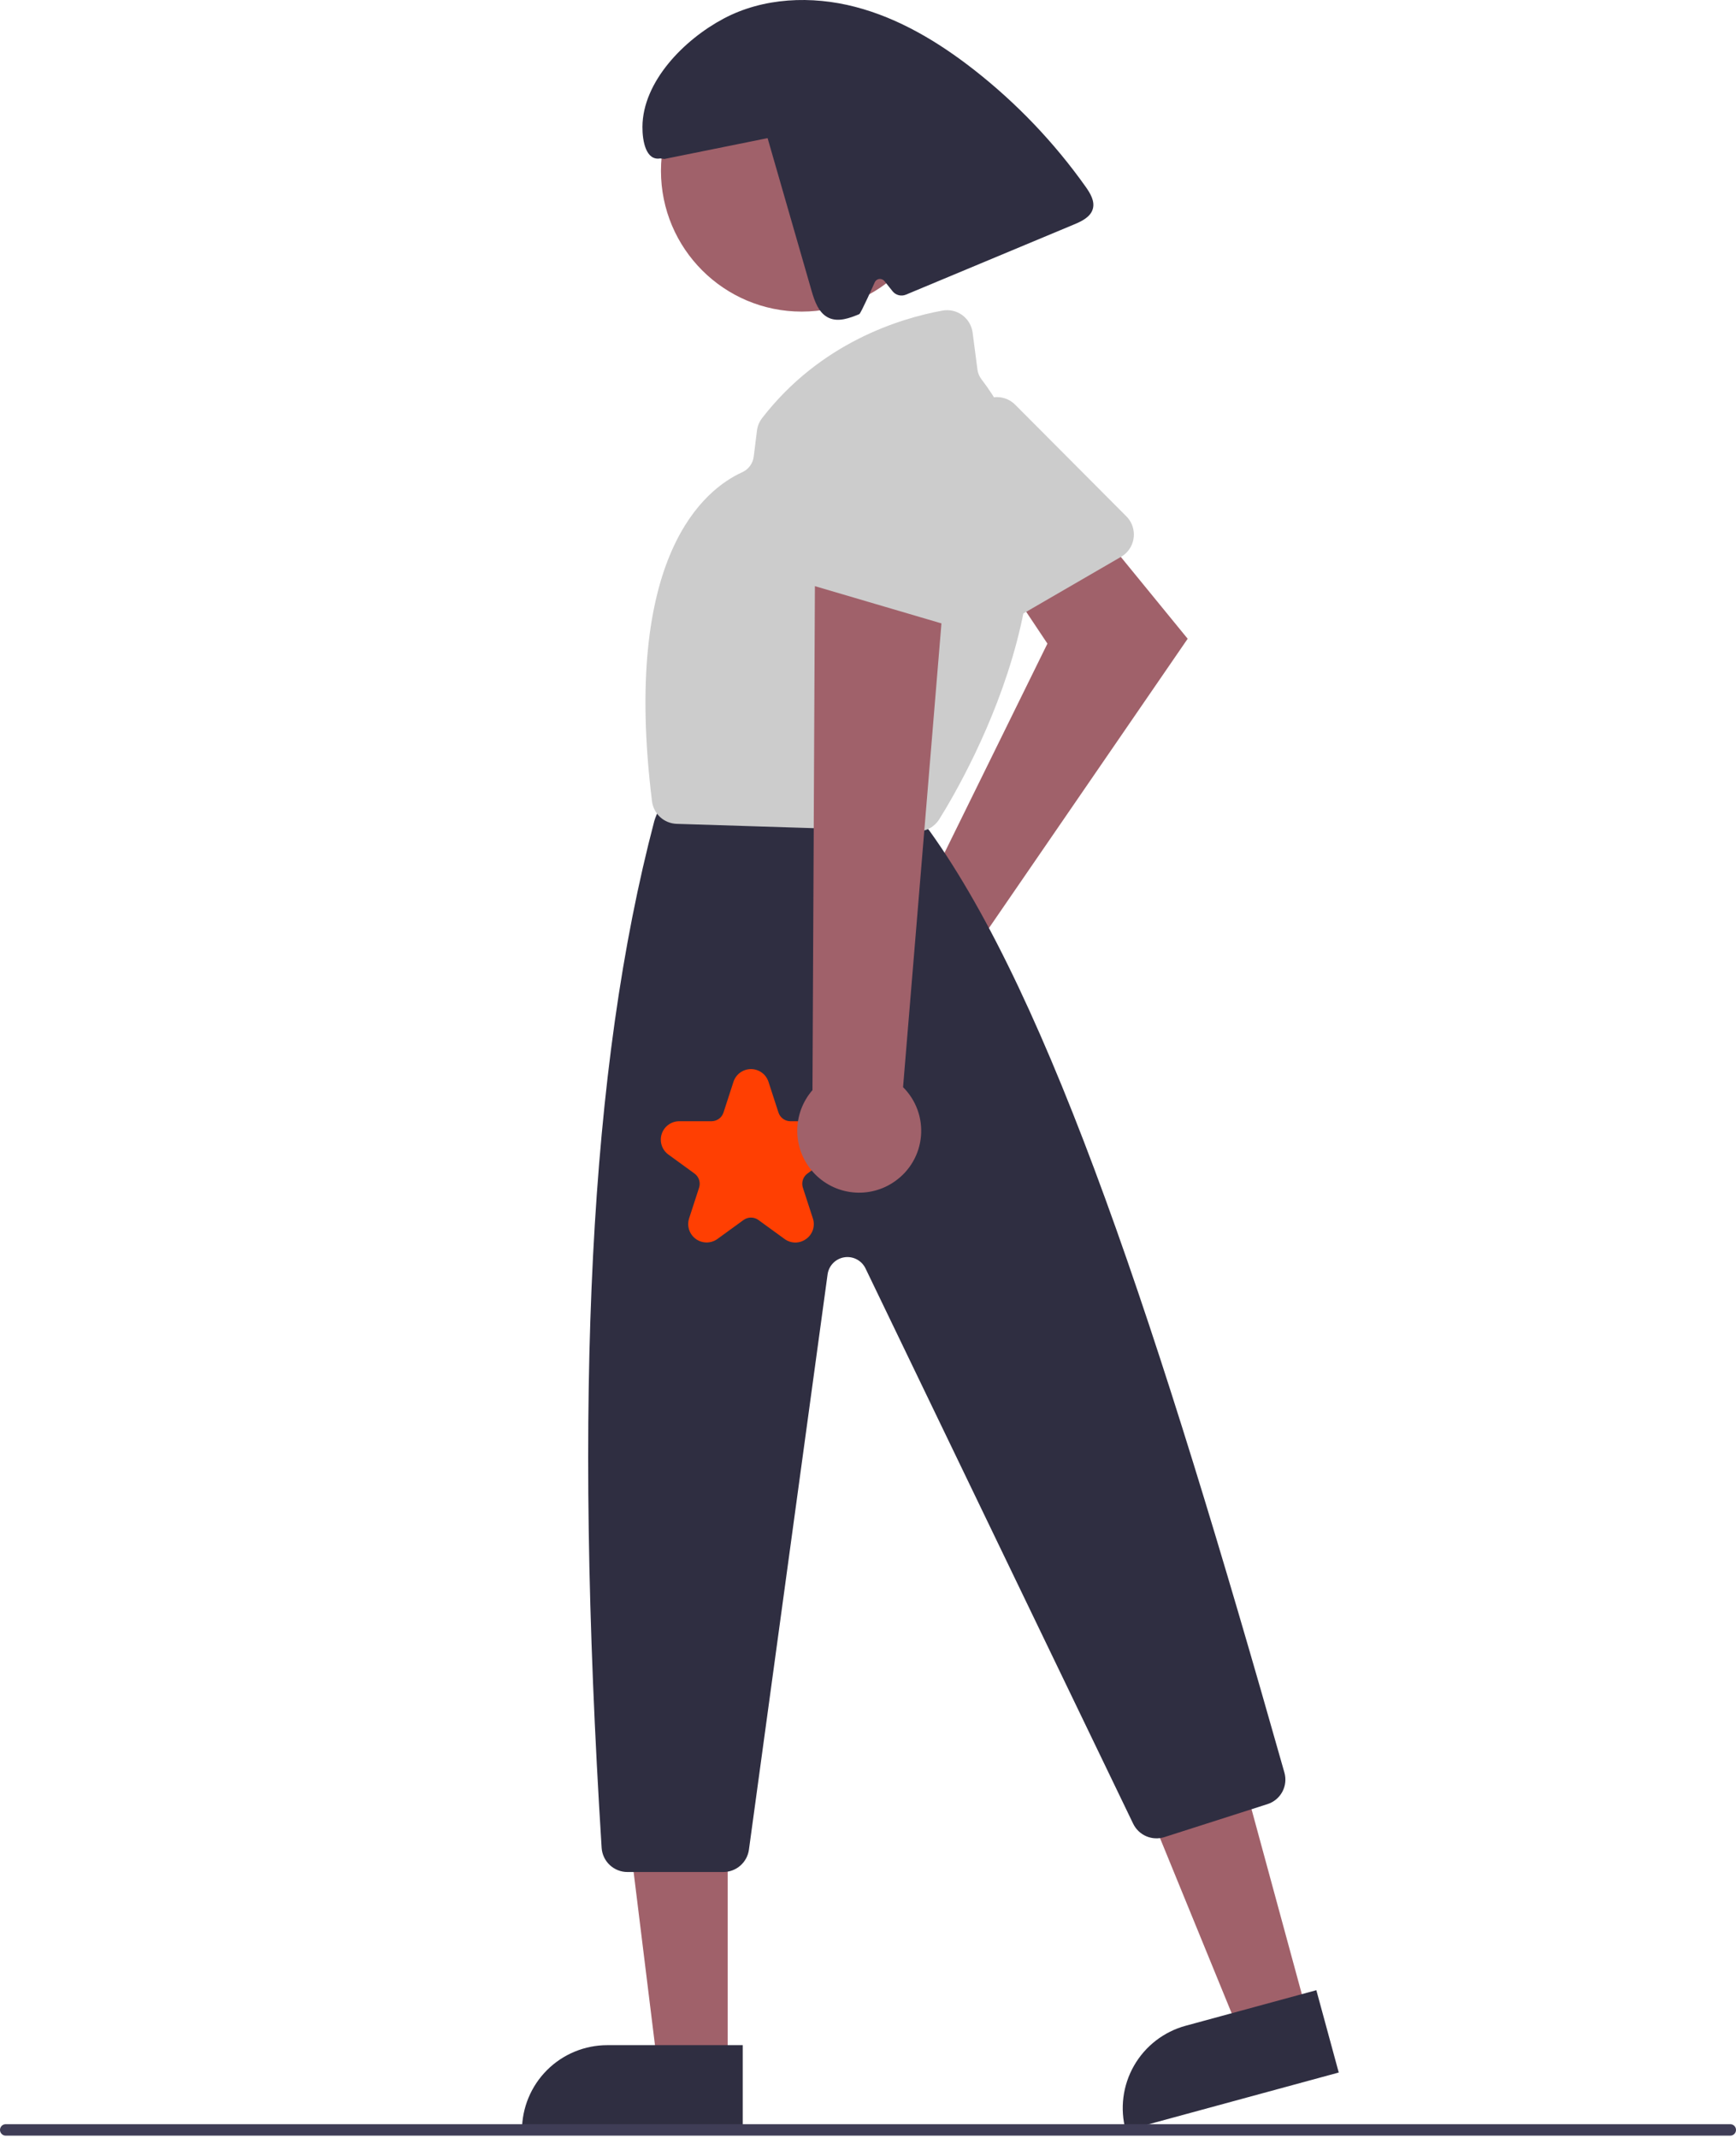 <svg width="303" height="373" viewBox="0 0 303 373" fill="none" xmlns="http://www.w3.org/2000/svg">
<path d="M159.297 157.147C159.827 156.989 160.369 156.873 160.918 156.8L182.816 112.303L176.131 102.281L189.938 90.214L207.295 111.454L171.945 162.902C172.814 164.848 173.071 167.012 172.681 169.107C172.29 171.203 171.271 173.129 169.759 174.631C168.247 176.133 166.314 177.139 164.216 177.516C162.118 177.892 159.955 177.621 158.015 176.738C156.076 175.855 154.45 174.403 153.356 172.574C152.262 170.745 151.75 168.627 151.889 166.5C152.028 164.373 152.811 162.339 154.135 160.668C155.458 158.998 157.258 157.769 159.297 157.147Z" fill="#A0616A"/>
<path d="M196.679 96.361C196.381 96.676 196.039 96.945 195.663 97.162L173.258 110.151C172.719 110.463 172.122 110.66 171.503 110.73C170.884 110.799 170.258 110.74 169.664 110.555C169.069 110.37 168.52 110.064 168.05 109.655C167.58 109.247 167.2 108.746 166.934 108.183L156.036 85.161C155.573 84.192 155.473 83.088 155.755 82.052C156.037 81.016 156.683 80.115 157.573 79.516L171.463 70.067C172.33 69.478 173.376 69.21 174.42 69.309C175.464 69.408 176.44 69.869 177.181 70.611L196.594 90.093C197.42 90.922 197.89 92.04 197.906 93.21C197.922 94.38 197.482 95.51 196.679 96.361Z" fill="#CCCCCC"/>
<path d="M228.139 351.332L216.309 354.551L198.264 310.454L215.724 305.703L228.139 351.332Z" fill="#A0616A"/>
<path d="M206.94 353.47L229.754 347.263L233.663 361.628L196.484 371.743C195.97 369.857 195.834 367.888 196.081 365.949C196.329 364.009 196.956 362.138 197.927 360.441C198.898 358.744 200.194 357.255 201.74 356.059C203.287 354.863 205.053 353.984 206.94 353.47Z" fill="#2F2E41"/>
<path d="M127.008 360.359L114.75 360.358L108.917 313.07L127.01 313.071L127.008 360.359Z" fill="#A0616A"/>
<path d="M105.992 356.856H129.636V371.742H91.105C91.105 369.787 91.49 367.852 92.238 366.045C92.986 364.239 94.083 362.598 95.465 361.216C96.848 359.834 98.489 358.737 100.295 357.989C102.101 357.241 104.037 356.856 105.992 356.856Z" fill="#2F2E41"/>
<path d="M139.925 54.37C153.49 54.37 164.486 43.373 164.486 29.809C164.486 16.244 153.49 5.248 139.925 5.248C126.361 5.248 115.364 16.244 115.364 29.809C115.364 43.373 126.361 54.37 139.925 54.37Z" fill="#A0616A"/>
<path d="M126.258 326.643H109.504C108.359 326.641 107.257 326.204 106.423 325.42C105.588 324.636 105.082 323.563 105.009 322.421C100.016 243.059 102.937 186.131 114.198 143.267C114.248 143.08 114.309 142.895 114.381 142.715L115.278 140.472C115.609 139.635 116.186 138.918 116.931 138.413C117.676 137.909 118.556 137.64 119.456 137.643H153.908C154.558 137.643 155.199 137.783 155.789 138.054C156.379 138.325 156.903 138.721 157.325 139.215L162.005 144.674C162.096 144.781 162.181 144.889 162.263 145.004C183.365 174.429 202.275 231.958 224.176 309.282C224.499 310.406 224.371 311.611 223.818 312.642C223.266 313.672 222.332 314.446 221.217 314.799L203.213 320.56C202.179 320.886 201.063 320.829 200.067 320.401C199.071 319.973 198.263 319.202 197.788 318.228L151.065 221.321C150.738 220.644 150.202 220.09 149.536 219.741C148.87 219.392 148.109 219.267 147.366 219.384C146.623 219.502 145.938 219.855 145.412 220.392C144.886 220.93 144.547 221.622 144.445 222.367L130.716 322.753C130.566 323.829 130.032 324.815 129.213 325.53C128.394 326.244 127.345 326.64 126.258 326.643Z" fill="#2F2E41"/>
<path d="M160.116 145.074C160.069 145.074 160.022 145.073 159.975 145.072L118.126 143.751C117.05 143.72 116.021 143.305 115.226 142.579C114.432 141.853 113.925 140.865 113.798 139.796C108.493 96.855 123.042 85.351 129.543 82.399C130.086 82.154 130.557 81.772 130.91 81.292C131.262 80.811 131.485 80.248 131.555 79.656L132.118 75.155C132.214 74.36 132.521 73.605 133.007 72.969C143.201 59.764 157.12 55.536 164.51 54.191C165.109 54.083 165.724 54.099 166.317 54.236C166.911 54.373 167.47 54.63 167.961 54.989C168.452 55.35 168.865 55.806 169.174 56.33C169.484 56.855 169.683 57.437 169.761 58.041L170.604 64.504C170.69 65.12 170.935 65.703 171.317 66.195C192.576 93.987 168.892 135.022 163.929 142.965C163.523 143.61 162.961 144.142 162.294 144.511C161.627 144.88 160.878 145.073 160.116 145.074Z" fill="#CCCCCC"/>
<path d="M189.479 32.574C184 24.859 177.429 17.98 169.973 12.153C163.775 7.312 156.876 3.175 149.264 1.197C141.652 -0.782 133.245 -0.445 126.301 3.246C119.355 6.937 112.175 14.271 112.131 22.136C112.117 24.662 112.76 28.08 115.248 27.643L115.968 27.739C121.97 26.526 127.973 25.314 133.975 24.102C136.531 32.974 139.088 41.846 141.644 50.717C142.183 52.587 142.906 54.678 144.681 55.476C146.353 56.227 148.285 55.519 149.977 54.813C150.255 54.697 152.645 49.331 152.645 49.331C152.705 49.164 152.809 49.015 152.945 48.901C153.082 48.786 153.246 48.711 153.422 48.681C153.597 48.652 153.778 48.67 153.944 48.733C154.11 48.797 154.257 48.904 154.368 49.043L155.788 50.818C156.059 51.157 156.433 51.398 156.854 51.506C157.275 51.613 157.719 51.581 158.12 51.414C167.908 47.328 177.697 43.241 187.486 39.155C188.838 38.59 190.35 37.853 190.742 36.44C191.118 35.087 190.291 33.719 189.479 32.574Z" fill="#2F2E41"/>
<path d="M302 372.643H1C0.735 372.643 0.48 372.538 0.293 372.35C0.105 372.163 0 371.908 0 371.643C0 371.378 0.105 371.124 0.293 370.936C0.48 370.749 0.735 370.643 1 370.643H302C302.265 370.643 302.52 370.749 302.707 370.936C302.895 371.124 303 371.378 303 371.643C303 371.908 302.895 372.163 302.707 372.35C302.52 372.538 302.265 372.643 302 372.643Z" fill="#3F3D56"/>
<path d="M138.817 216.807C138.137 216.805 137.475 216.585 136.928 216.182L132.376 212.875C131.998 212.599 131.543 212.45 131.075 212.45C130.607 212.45 130.152 212.599 129.774 212.875L125.222 216.182C124.673 216.581 124.012 216.795 123.334 216.795C122.655 216.795 121.994 216.581 121.445 216.182C120.896 215.783 120.487 215.221 120.277 214.575C120.068 213.93 120.068 213.235 120.277 212.589L122.016 207.238C122.161 206.794 122.162 206.315 122.017 205.87C121.873 205.425 121.591 205.038 121.212 204.764L116.66 201.456C116.111 201.057 115.702 200.495 115.492 199.849C115.283 199.204 115.283 198.509 115.493 197.864C115.702 197.218 116.111 196.656 116.66 196.257C117.209 195.858 117.87 195.643 118.549 195.643H124.175C124.643 195.644 125.098 195.496 125.477 195.222C125.855 194.947 126.137 194.559 126.28 194.114L128.019 188.763C128.228 188.117 128.637 187.555 129.186 187.156C129.735 186.757 130.396 186.542 131.075 186.542C131.754 186.542 132.415 186.757 132.964 187.156C133.513 187.555 133.921 188.117 134.131 188.763L135.87 194.114C136.014 194.559 136.295 194.947 136.673 195.222C137.051 195.496 137.507 195.644 137.975 195.643H143.601C144.28 195.643 144.941 195.858 145.49 196.257C146.039 196.656 146.448 197.218 146.657 197.864C146.867 198.509 146.867 199.204 146.657 199.849C146.448 200.495 146.039 201.057 145.49 201.456L140.938 204.763C140.559 205.038 140.277 205.425 140.133 205.87C139.988 206.315 139.989 206.794 140.134 207.238L141.873 212.589C142.09 213.234 142.094 213.932 141.884 214.579C141.674 215.226 141.26 215.788 140.706 216.182C140.158 216.585 139.497 216.804 138.817 216.807Z" fill="#FF3F02"/>
<path d="M156.213 206.109C157.498 205.207 158.571 204.035 159.354 202.674C160.138 201.313 160.613 199.796 160.747 198.231C160.882 196.667 160.671 195.091 160.13 193.617C159.59 192.142 158.733 190.804 157.619 189.697L165.392 95.825L142.248 99.009L141.808 190.214C140.072 192.208 139.127 194.77 139.153 197.414C139.179 200.058 140.174 202.6 141.95 204.56C143.726 206.519 146.158 207.759 148.787 208.045C151.416 208.33 154.058 207.642 156.213 206.109Z" fill="#A0616A"/>
<path d="M166.905 109.342C166.471 109.342 166.04 109.28 165.624 109.157L140.778 101.849C140.181 101.674 139.627 101.376 139.15 100.975C138.674 100.574 138.286 100.079 138.011 99.521C137.736 98.962 137.58 98.353 137.552 97.731C137.525 97.109 137.627 96.488 137.851 95.908L147.046 72.154C147.43 71.151 148.161 70.319 149.107 69.81C150.053 69.301 151.15 69.149 152.199 69.382L168.614 72.951C169.638 73.174 170.553 73.748 171.2 74.573C171.846 75.399 172.184 76.424 172.156 77.472L171.392 104.964C171.359 106.134 170.873 107.245 170.035 108.062C169.198 108.879 168.075 109.339 166.905 109.342Z" fill="#CCCCCC"/>
</svg>

